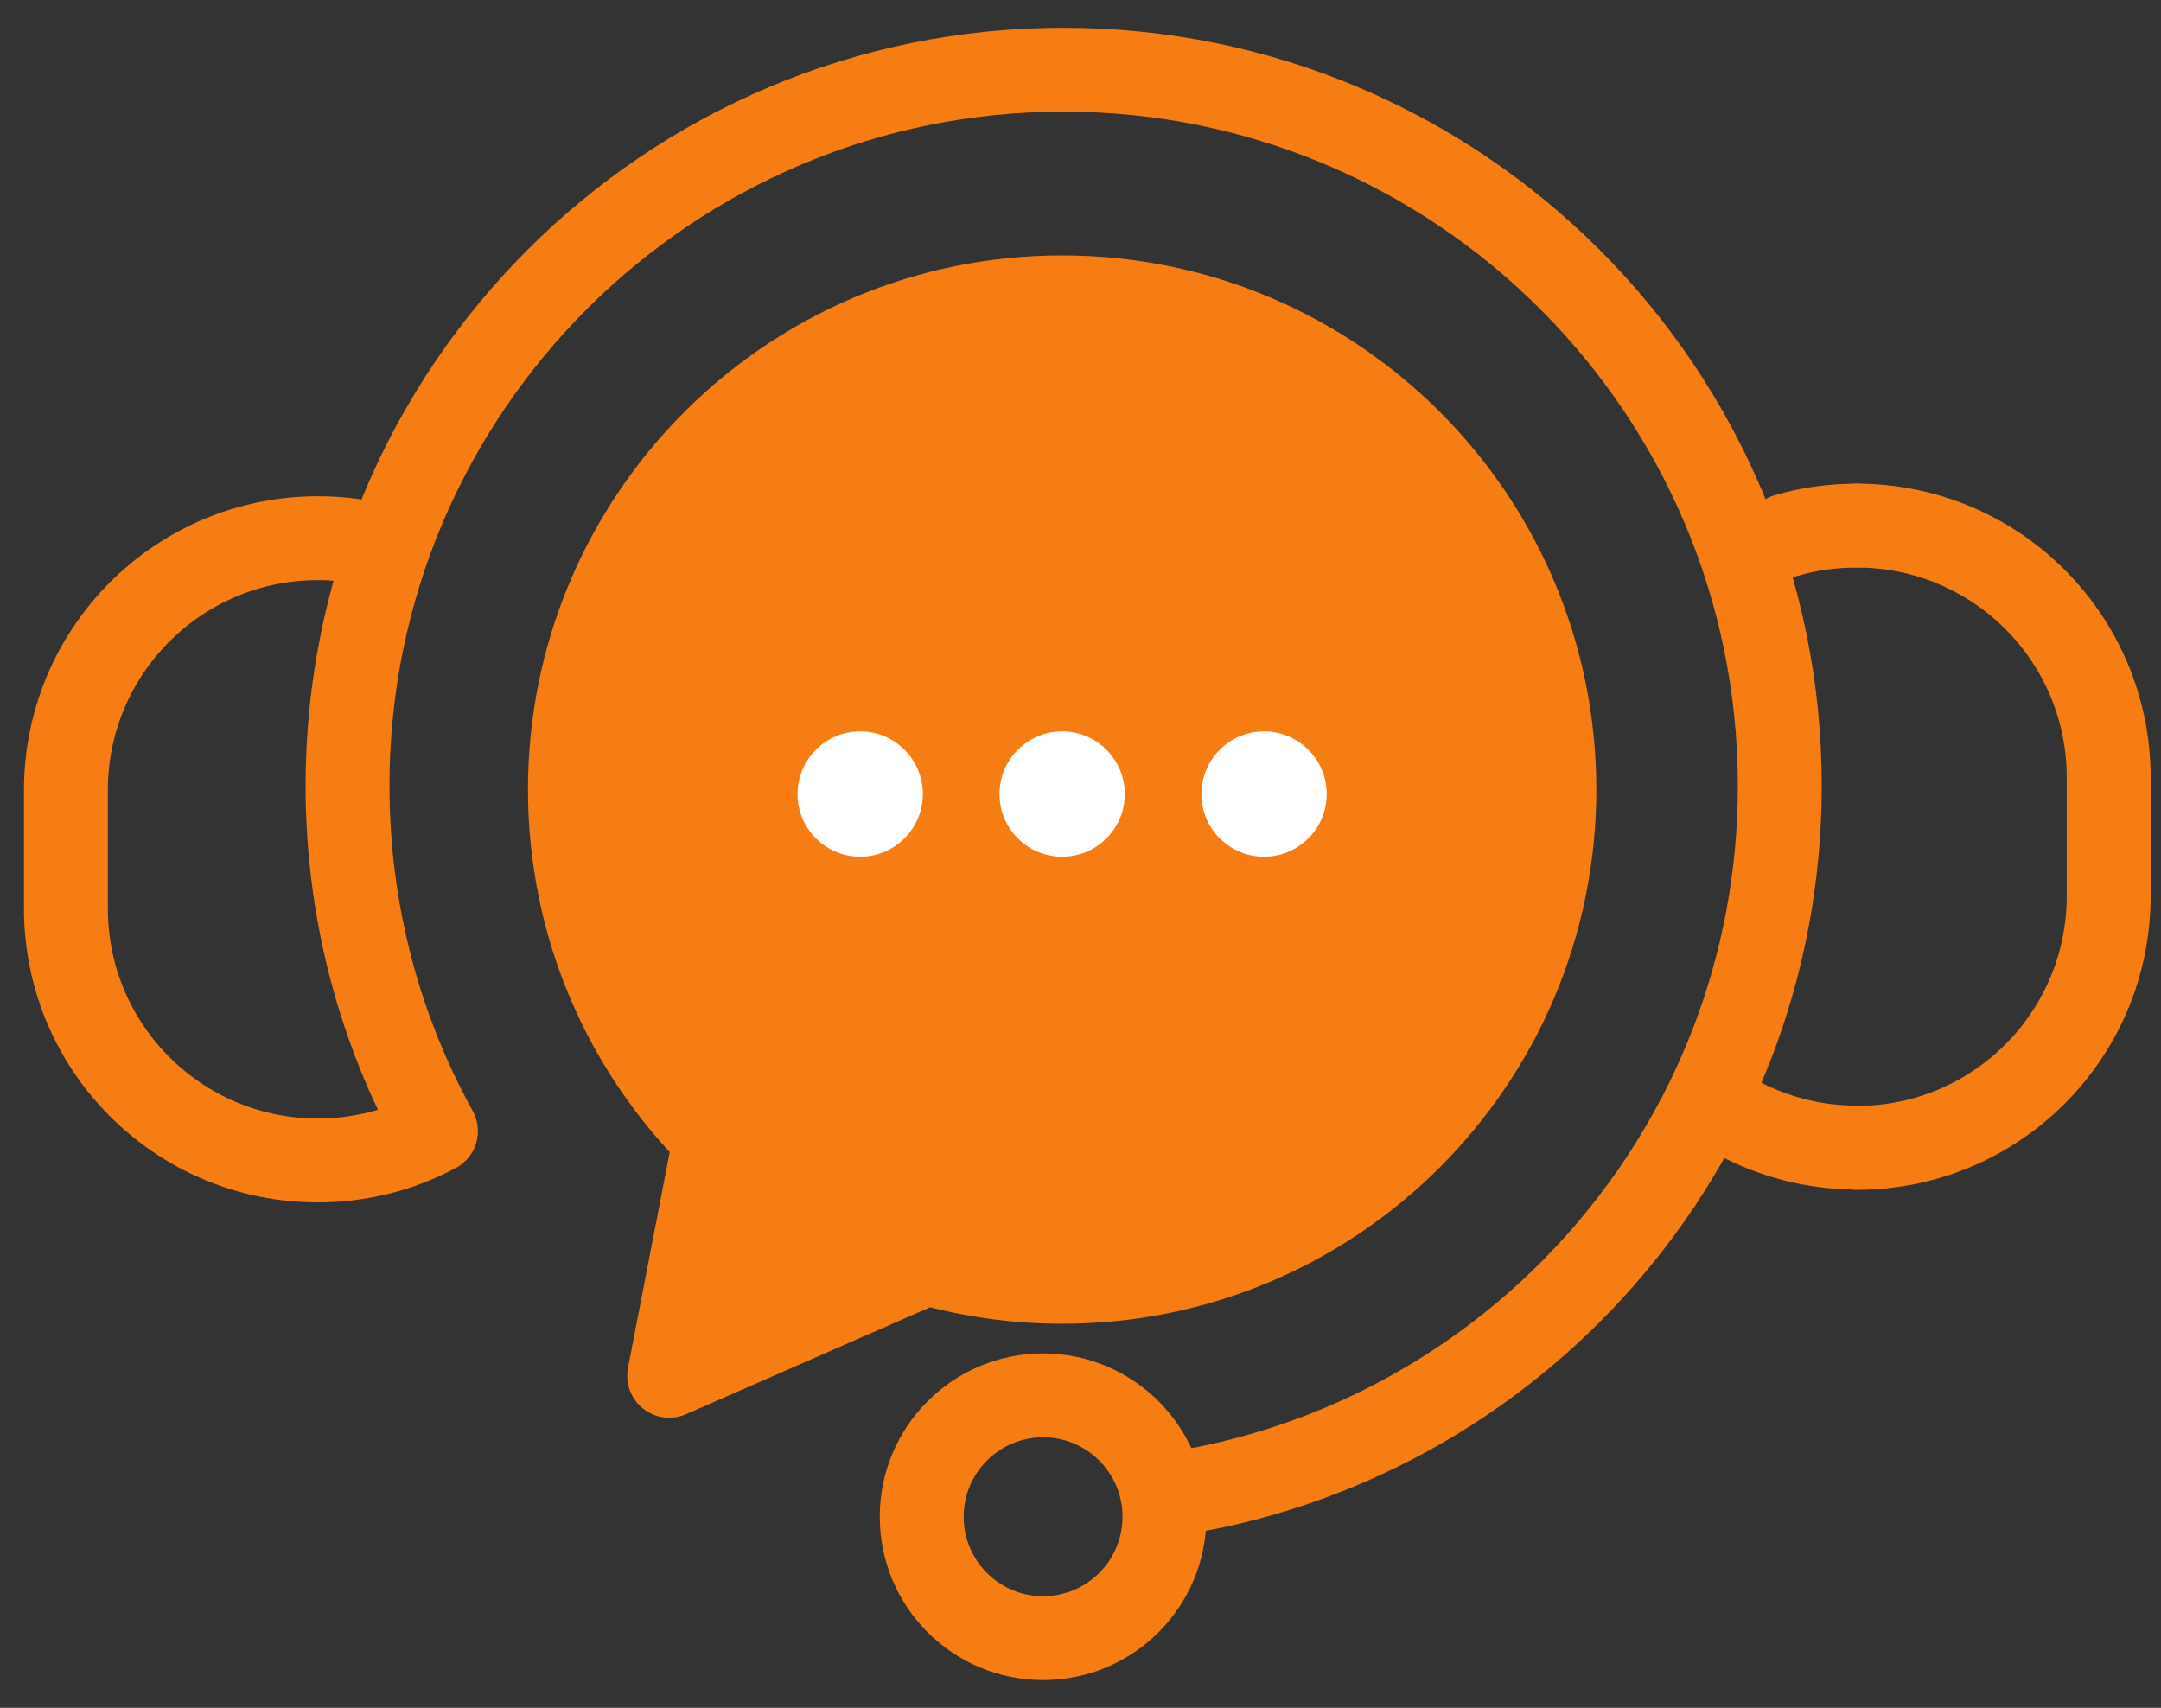 <svg width="62" height="49" viewBox="0 0 62 49" fill="none" xmlns="http://www.w3.org/2000/svg">
<rect x="0" y="0" width="62" height="49" fill="#333333" stroke="none"/>
<path d="M26.573 36.231C27.809 36.584 29.117 36.777 30.473 36.777C38.273 36.777 44.596 30.454 44.596 22.654C44.596 14.855 38.273 8.532 30.473 8.532C22.674 8.532 16.351 14.855 16.351 22.654C16.351 26.57 17.939 30.109 20.515 32.669L19.199 39.473L26.581 36.239L26.573 36.231Z" fill="#F57D14" stroke="#F57D14" stroke-width="2.407" stroke-linecap="round" stroke-linejoin="round"/>
<path d="M11.127 15.722C10.493 15.537 9.819 15.441 9.12 15.441C5.124 15.441 1.891 18.674 1.891 22.671V26.065C1.891 30.061 5.124 33.295 9.12 33.295C10.34 33.295 11.496 32.99 12.507 32.452C10.886 29.515 9.971 26.137 9.971 22.55C9.963 11.204 19.167 2 30.513 2C41.859 2 51.063 11.204 51.063 22.55C51.063 32.917 43.392 41.487 33.41 42.9" stroke="#F57D14" stroke-width="2.407" stroke-linecap="round" stroke-linejoin="round"/>
<path d="M53.27 32.925C52.05 32.925 50.895 32.62 49.884 32.083" stroke="#F57D14" stroke-width="2.407" stroke-linecap="round" stroke-linejoin="round"/>
<path d="M53.27 15.08C57.266 15.08 60.499 18.313 60.499 22.309V25.704C60.499 29.7 57.266 32.934 53.27 32.934" stroke="#F57D14" stroke-width="2.407" stroke-linecap="round" stroke-linejoin="round"/>
<path d="M51.264 15.36C51.898 15.176 52.572 15.08 53.27 15.08" stroke="#F57D14" stroke-width="2.407" stroke-linecap="round" stroke-linejoin="round"/>
<path d="M29.927 47C31.85 47 33.409 45.441 33.409 43.517C33.409 41.594 31.85 40.035 29.927 40.035C28.003 40.035 26.444 41.594 26.444 43.517C26.444 45.441 28.003 47 29.927 47Z" stroke="#F57D14" stroke-width="2.407" stroke-linecap="round" stroke-linejoin="round"/>
<path d="M24.679 24.58C25.672 24.58 26.477 23.776 26.477 22.783C26.477 21.79 25.672 20.985 24.679 20.985C23.687 20.985 22.882 21.79 22.882 22.783C22.882 23.776 23.687 24.58 24.679 24.58Z" fill="white"/>
<path d="M30.473 24.58C31.466 24.58 32.271 23.776 32.271 22.783C32.271 21.79 31.466 20.985 30.473 20.985C29.48 20.985 28.676 21.79 28.676 22.783C28.676 23.776 29.48 24.58 30.473 24.58Z" fill="white"/>
<path d="M36.266 24.58C37.259 24.58 38.064 23.776 38.064 22.783C38.064 21.79 37.259 20.985 36.266 20.985C35.273 20.985 34.469 21.79 34.469 22.783C34.469 23.776 35.273 24.58 36.266 24.58Z" fill="white"/>
</svg>
